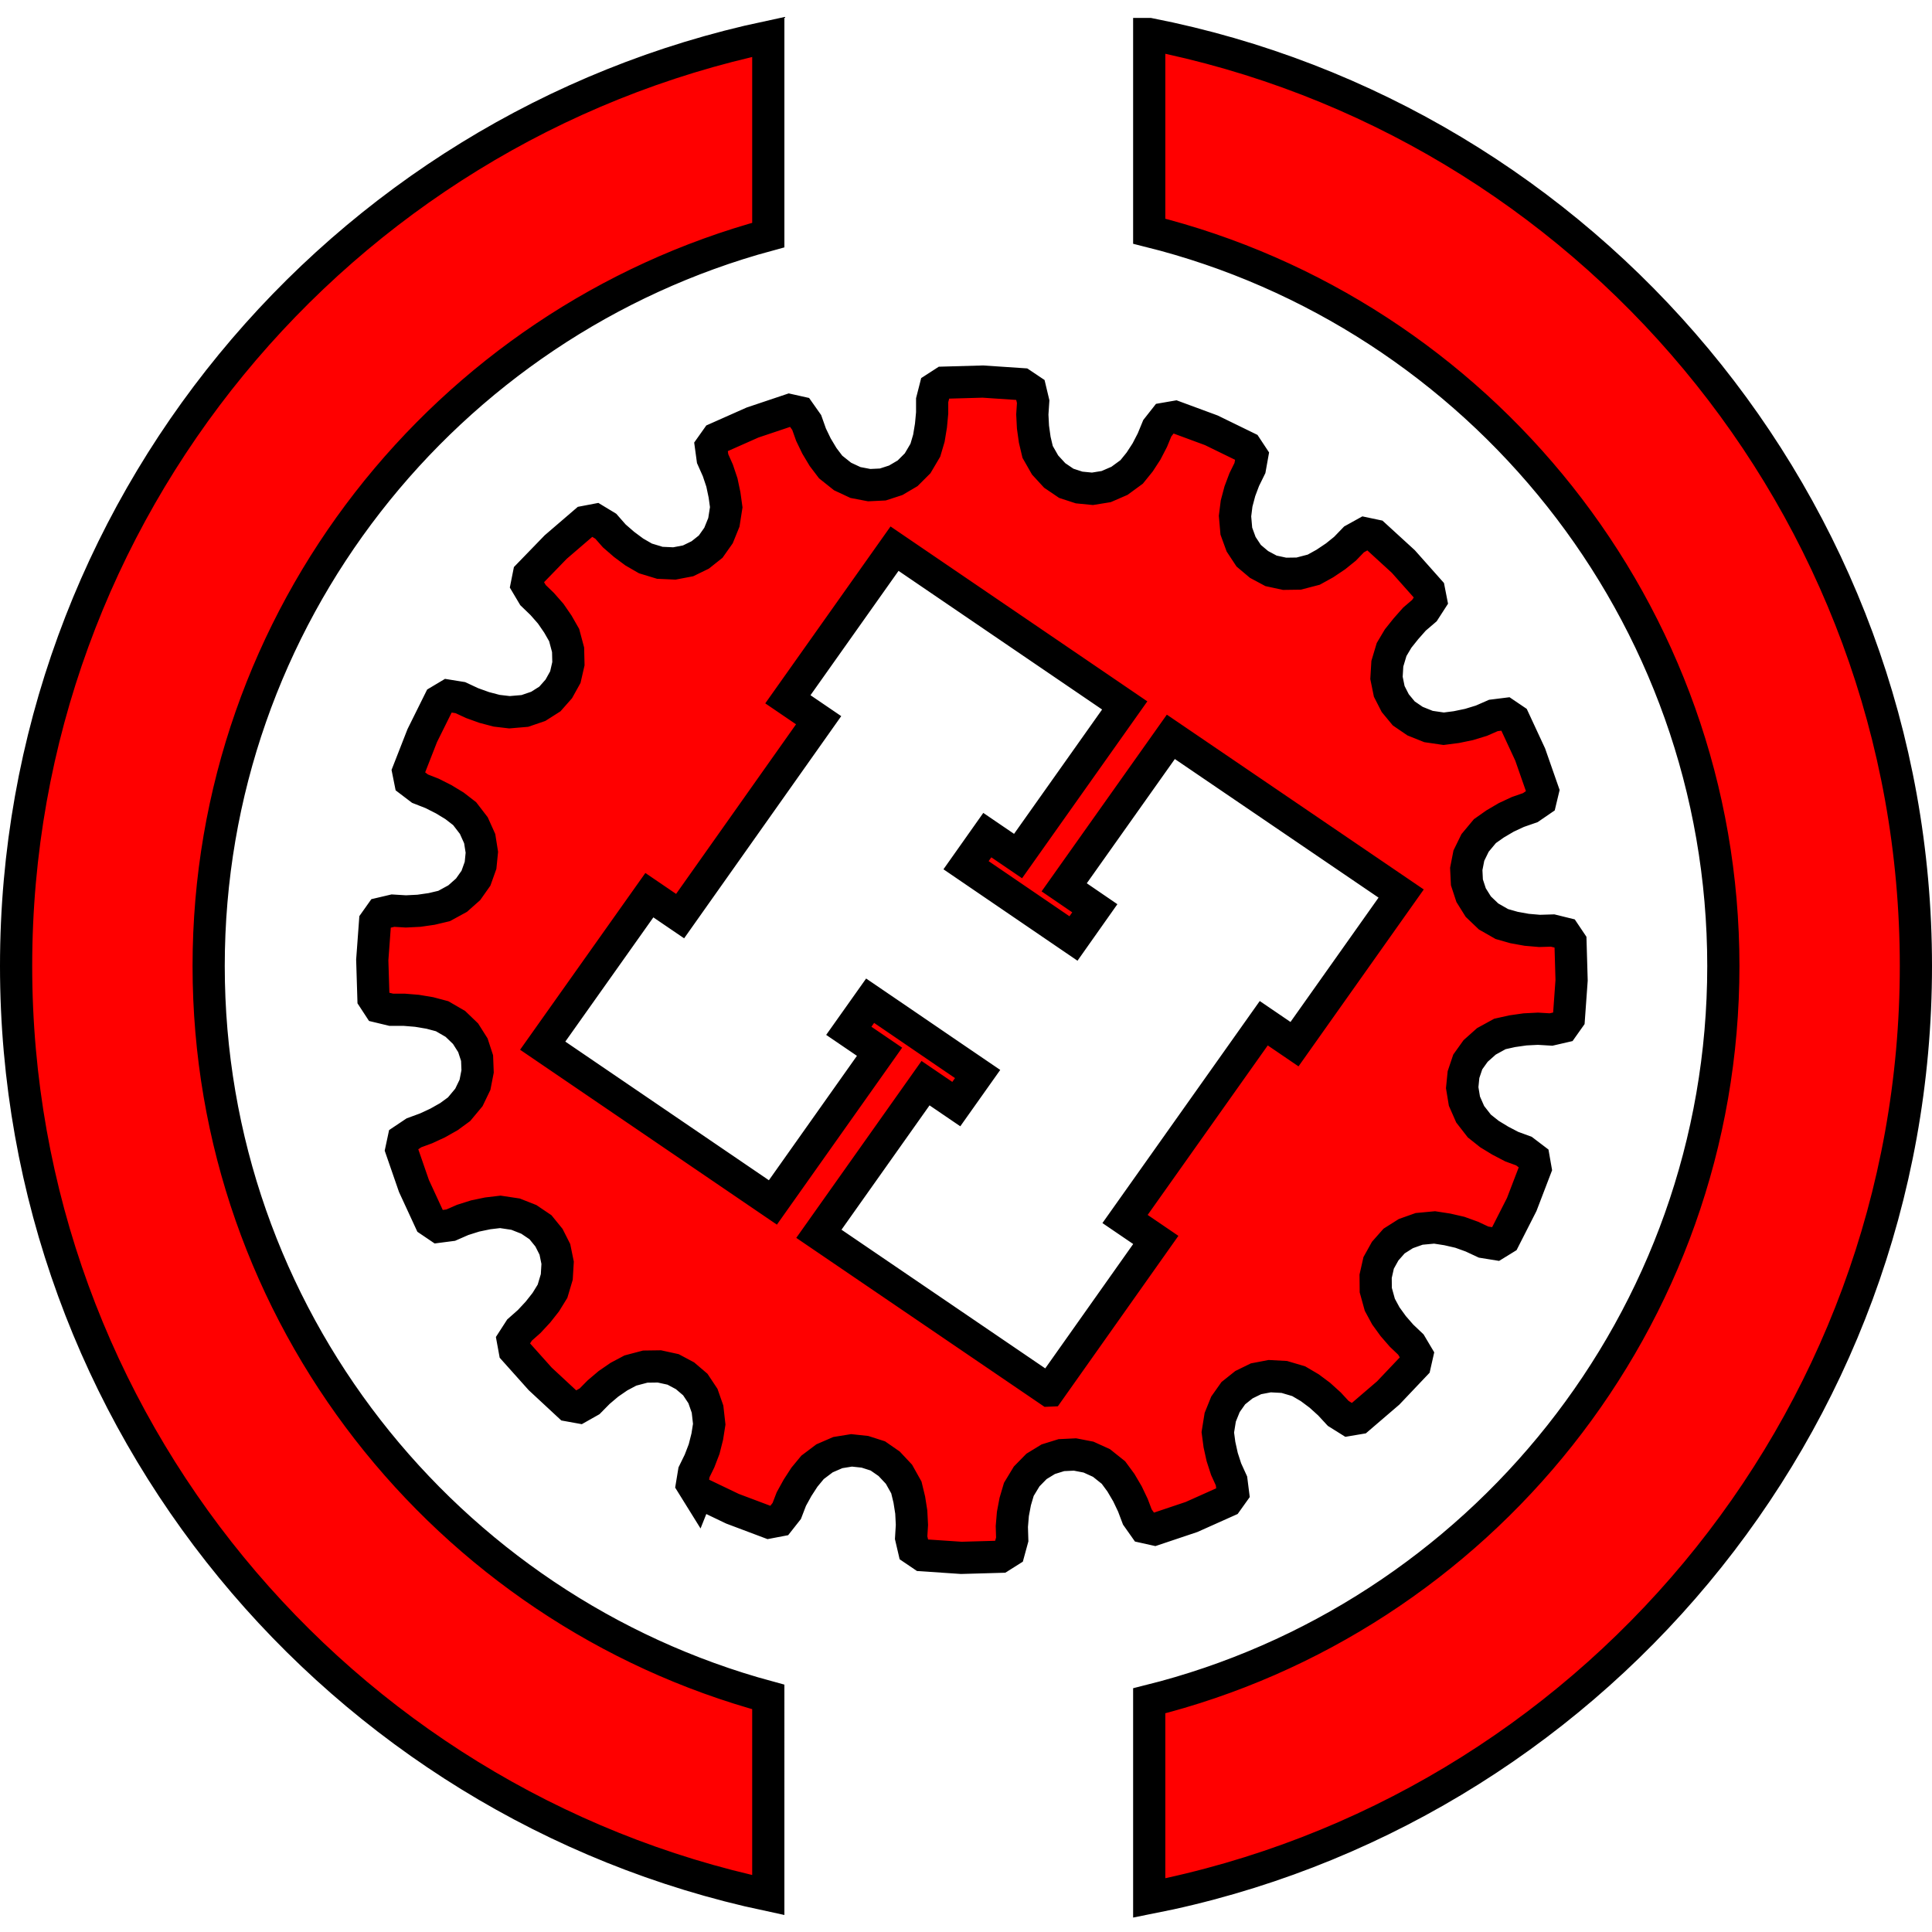 <svg xmlns="http://www.w3.org/2000/svg" width="30" height="30" viewBox="0 0 30 30"><g fill="red" stroke="#000" stroke-width=".492"><path d="M278.624 532.532l-3.52-2.396 1.63-2.302.47.32.326-.46-.47-.32-.703-.48-.47-.32-.326.46.47.32-1.63 2.303-3.518-2.396 1.63-2.3.47.32 2.117-2.994-.47-.32 1.63-2.302 3.518 2.396-1.63 2.302-.47-.32-.325.46 1.642 1.12.326-.462-.468-.32 1.63-2.3 3.52 2.395-1.63 2.302-.47-.32-2.12 2.992.47.32-1.628 2.302zm-5.375 1.55l.534.256.558.21.157-.03.115-.146.07-.182.095-.172.105-.162.124-.15.183-.138.203-.088.21-.034.205.022.197.063.173.12.15.16.113.202.045.186.03.19.01.196-.012.196.042.18.13.088.595.04.598-.017.13-.082.05-.183-.006-.197.016-.192.036-.19.055-.186.12-.198.15-.153.18-.11.2-.062.208-.01.207.04.198.09.183.146.114.155.1.17.083.174.068.18.11.156.153.034.566-.19.543-.243.09-.126-.023-.182-.082-.18-.06-.185-.042-.19-.025-.188.037-.23.08-.198.12-.17.163-.13.184-.09.21-.04.222.012.22.065.17.1.154.115.147.133.133.144.16.1.154-.026.45-.386.408-.43.034-.15-.095-.16-.143-.136-.127-.146-.113-.156-.092-.17-.062-.224-.002-.212.046-.204.1-.18.136-.154.18-.114.203-.072.236-.022.194.03.192.044.183.066.18.084.186.03.13-.08.267-.525.21-.548-.027-.154-.15-.114-.186-.068-.176-.092-.164-.1-.155-.123-.14-.18-.088-.2-.034-.206.02-.2.065-.193.12-.168.165-.147.206-.113.188-.042.196-.028.198-.01.2.012.182-.042.09-.127.042-.583-.017-.587-.086-.128-.187-.046-.2.006-.196-.017-.194-.035-.186-.053-.203-.116-.157-.15-.11-.176-.064-.195-.01-.205.04-.204.095-.194.15-.18.156-.11.17-.1.178-.083.19-.066.156-.107.036-.15-.194-.555-.247-.532-.13-.088-.185.023-.183.08-.19.058-.193.04-.194.025-.232-.034-.205-.082-.173-.118-.13-.157-.092-.18-.042-.206.013-.217.065-.217.1-.168.12-.15.13-.147.152-.13.1-.155-.03-.153-.393-.442-.435-.398-.152-.032-.166.092-.138.143-.144.116-.164.11-.17.094-.23.06-.215.003-.208-.045-.183-.098-.158-.133-.116-.176-.073-.2-.02-.23.024-.192.05-.188.067-.178.087-.177.033-.184-.086-.13-.537-.262-.555-.205-.156.027-.115.146-.075.182-.09.174-.104.16-.123.152-.186.136-.203.088-.21.034-.204-.02-.196-.064-.177-.12-.147-.16-.114-.2-.044-.186-.027-.192-.01-.194.013-.196-.043-.18-.13-.087-.596-.04-.598.017-.13.084-.047.184v.194l-.018.193-.032.194-.054.183-.118.2-.153.153-.182.107-.197.064-.208.01-.21-.04-.197-.092-.182-.145-.116-.153-.1-.167-.084-.174-.066-.186-.11-.156-.152-.034-.566.19-.545.242-.09.127.025.183.08.18.062.185.04.19.026.188-.036.23-.082.202-.12.17-.16.127-.185.09-.21.04-.222-.01-.22-.067-.17-.098-.156-.116-.15-.13-.13-.148-.16-.097-.157.03-.448.385-.412.425-.03.15.095.16.14.135.13.148.11.16.096.168.06.225.005.212-.047.205-.1.18-.136.154-.178.113-.205.07-.235.02-.196-.023-.19-.05-.186-.067-.178-.083-.186-.03-.134.08-.263.53-.214.547.03.15.15.114.184.072.178.09.165.1.155.12.14.182.09.2.033.208-.02.2-.07.196-.12.17-.16.142-.207.113-.19.045-.194.028-.2.01-.198-.012-.183.043-.09.127-.043.584.018.586.085.13.187.045h.197l.196.016.197.033.188.05.202.117.156.15.112.177.064.196.008.203-.04.205-.093.193-.15.18-.156.114-.172.097-.177.082-.185.068-.16.107-.032.15.192.555.247.535.13.088.185-.024.183-.08.19-.06.192-.04.193-.023.233.035.203.08.178.12.13.16.09.178.042.205-.013.217-.065.218-.103.167-.12.152-.134.144-.147.13-.102.158.028.153.39.436.437.406.155.028.163-.092.138-.14.15-.127.16-.11.175-.093.227-.06.216-.003.21.046.182.097.157.134.117.176.07.2.026.23-.03.19-.048.19-.07.182-.085.174-.03.182.082.132.002-.005z" transform="matrix(1.016 0 0 1.016 -266.79 -519.46)"/><path d="M11.93 26.35c-5-1.354-8.69-5.928-8.69-11.35s3.69-9.996 8.69-11.35V.573C5.264 1.99.25 7.92.25 15c0 7.08 5.016 13.01 11.68 14.427V26.35zM17.845.528V3.59C22.96 4.866 26.76 9.496 26.76 15c0 5.504-3.8 10.134-8.915 11.41v3.062C24.62 28.142 29.75 22.16 29.75 15c0-7.16-5.13-13.143-11.905-14.472z" stroke-width=".5"/></g></svg>